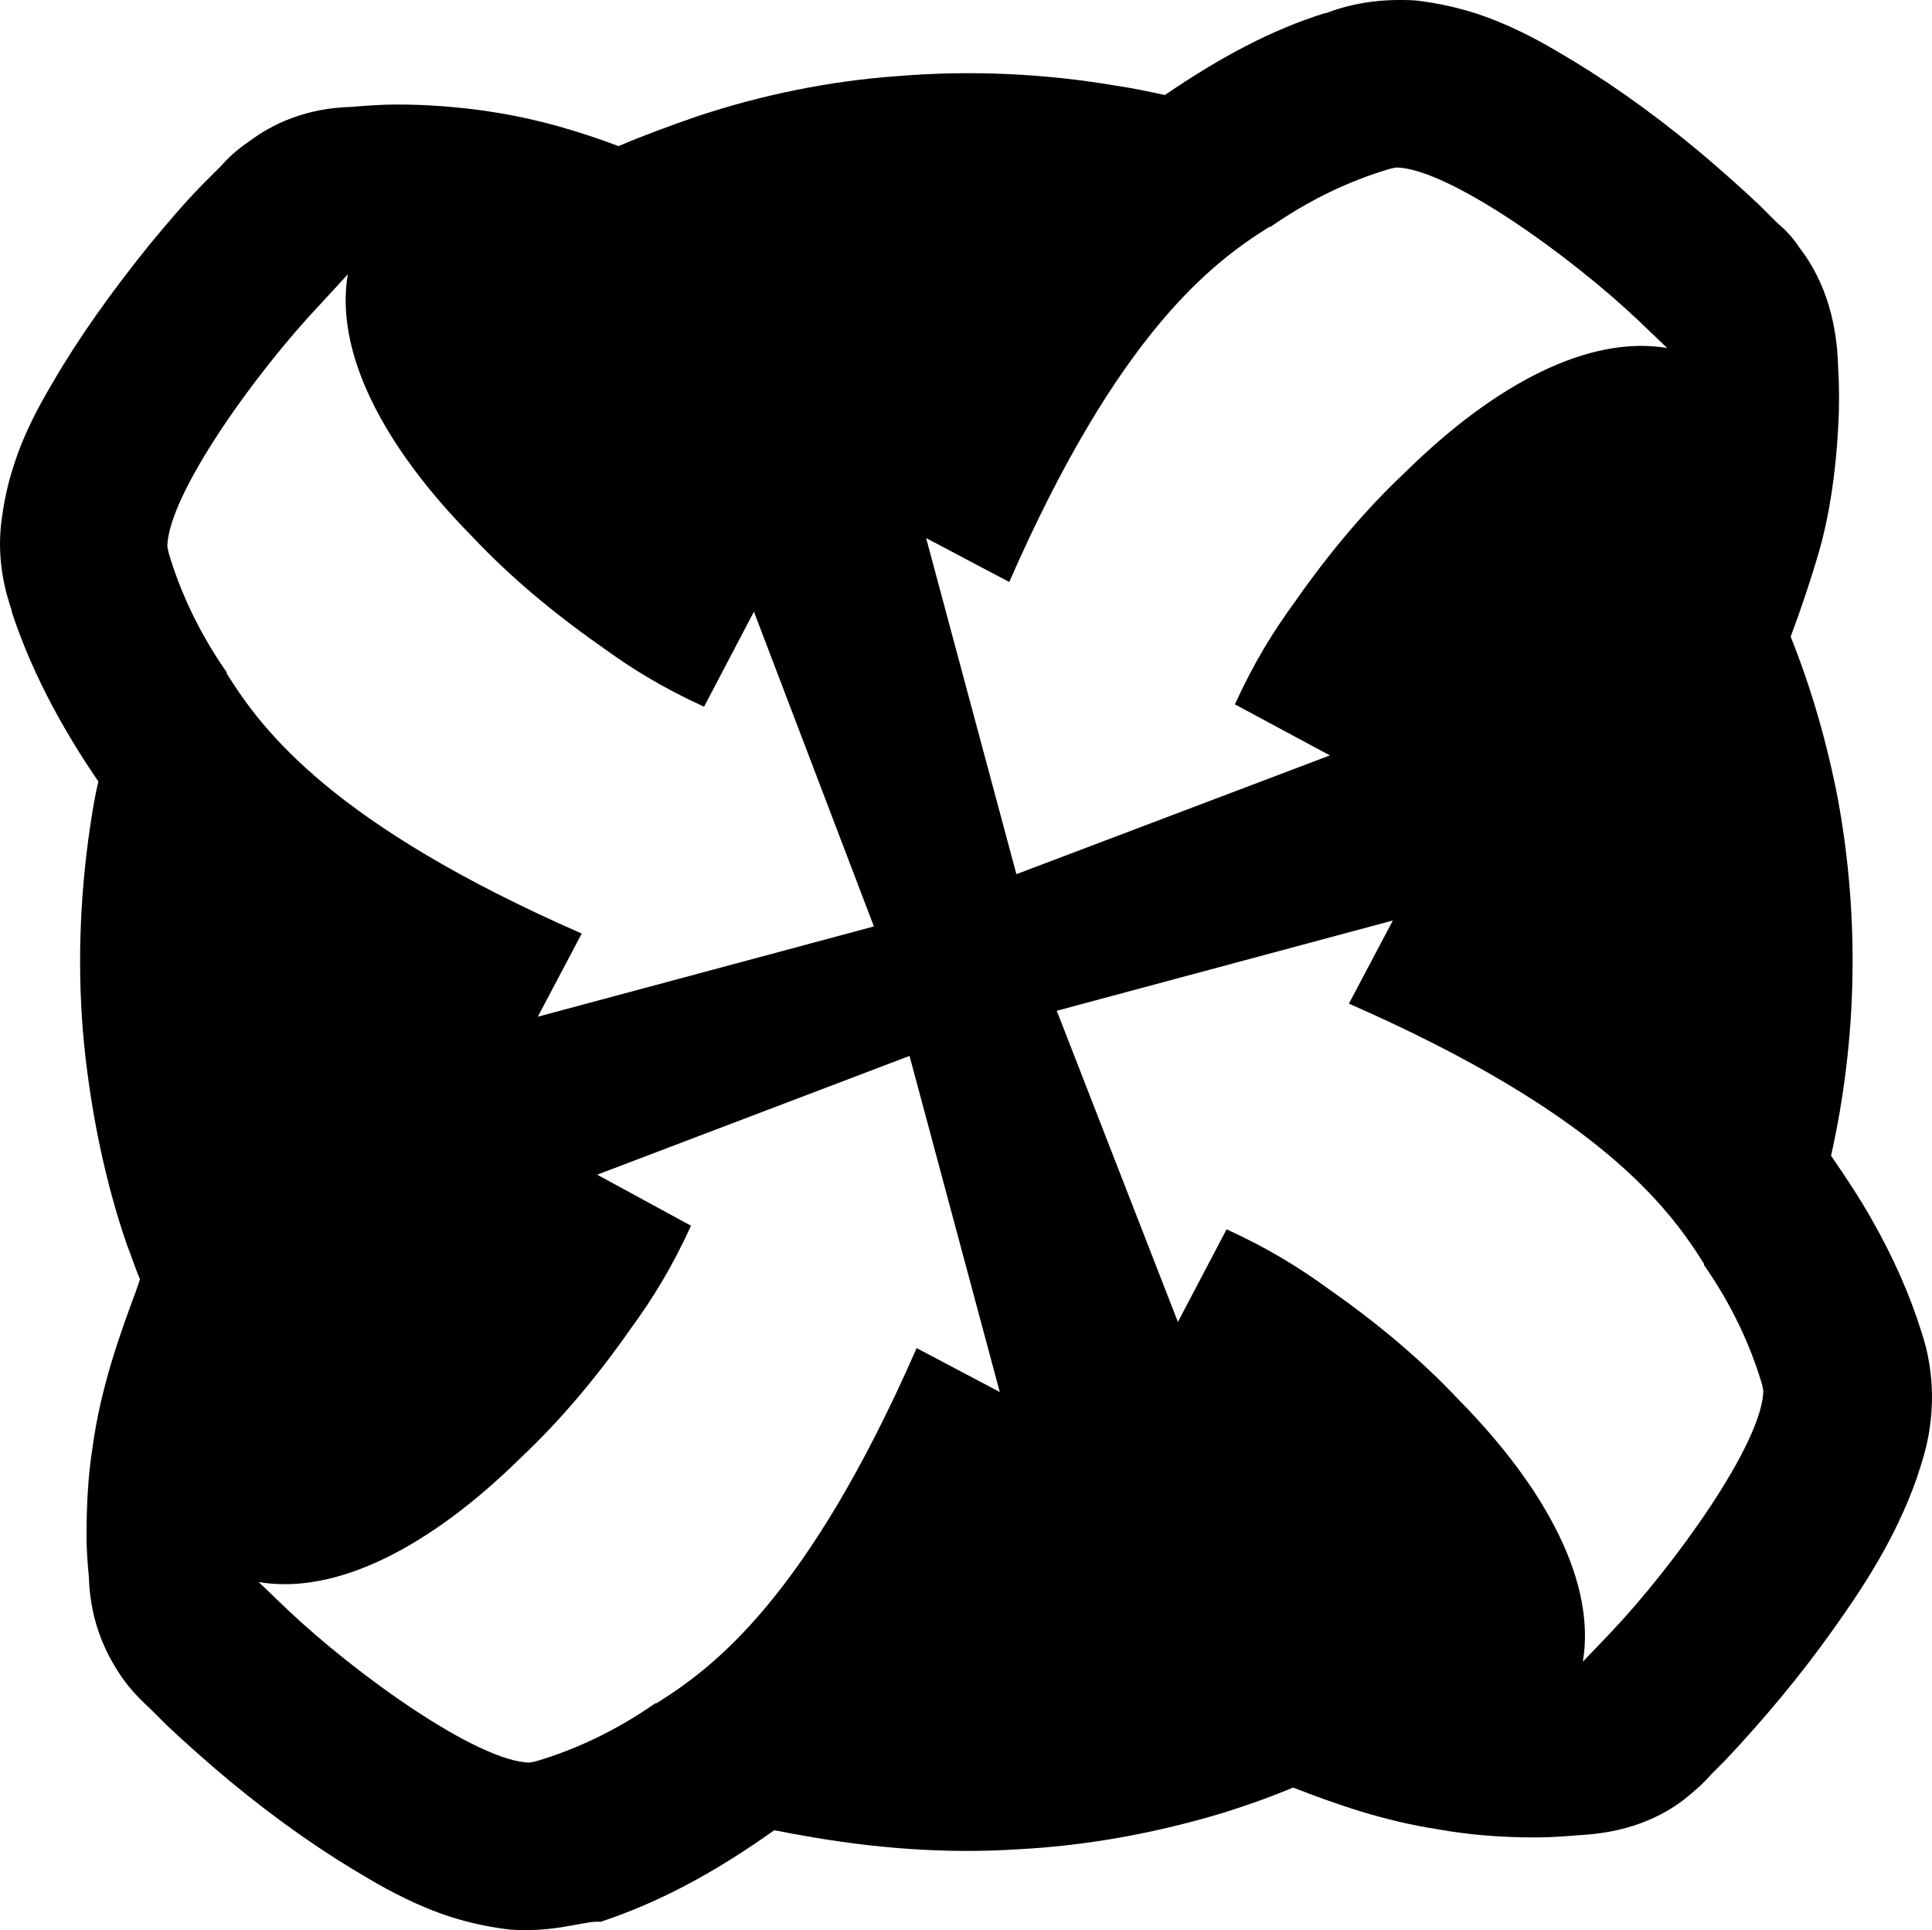 <?xml version="1.0" encoding="UTF-8" standalone="no"?>
<svg
   version="1.1"
   x="0px"
   y="0px"
   viewBox="0 0 162.688 162.5"
   id="svg58"
   sodipodi:docname="icon-nexus.svg"
   width="162.688"
   height="162.5"
   inkscape:version="1.1.1 (3bf5ae0d25, 2021-09-20)"
   xmlns:inkscape="http://www.inkscape.org/namespaces/inkscape"
   xmlns:sodipodi="http://sodipodi.sourceforge.net/DTD/sodipodi-0.dtd"
   xmlns="http://www.w3.org/2000/svg"
   xmlns:svg="http://www.w3.org/2000/svg">
  <defs
     id="defs62" />
  <sodipodi:namedview
     id="namedview60"
     pagecolor="#ffffff"
     bordercolor="#666666"
     borderopacity="1.0"
     inkscape:pageshadow="2"
     inkscape:pageopacity="0.0"
     inkscape:pagecheckerboard="0"
     showgrid="false"
     inkscape:zoom="3.0302163"
     inkscape:cx="136.1289"
     inkscape:cy="106.42805"
     inkscape:window-width="1920"
     inkscape:window-height="1017"
     inkscape:window-x="291"
     inkscape:window-y="1711"
     inkscape:window-maximized="1"
     inkscape:current-layer="g56"
     fit-margin-top="0"
     fit-margin-left="0"
     fit-margin-right="0"
     fit-margin-bottom="0" />
  <g
     id="g56"
     inkscape:export-filename="F:\Code\Starsector\SMOL\App\main\resources\g56.png"
     inkscape:export-xdpi="96"
     inkscape:export-ydpi="96"
     transform="translate(-0.013)">
    <path
       id="path2"
       d="M 117.787 0 C 114.887 0 112.688 0.7 111.688 1.1 L 111.588 1.1 C 107.088 2.5 102.788 4.8 98.088 8 C 96.688 7.7 95.287 7.399 93.887 7.199 C 87.987 6.199 81.787 5.9 75.688 6.4 C 69.888 6.8 64.088 8.001 58.688 9.801 C 56.388 10.601 54.188 11.401 52.088 12.301 C 48.888 11.101 45.287 10 41.287 9.4 C 38.687 9 35.986 8.801 33.486 8.801 L 33.387 8.801 C 32.087 8.801 30.788 8.9 29.588 9 C 25.788 9.1 22.986 10.4 20.986 11.9 C 20.086 12.5 19.288 13.2 18.588 14 L 17.188 15.4 C 15.588 17 14.088 18.8 12.588 20.6 C 9.288 24.7 6.587 28.501 4.387 32.301 C 3.387 34.001 2.087 36.3 1.188 39.1 C 0.688 40.6 0.388 42 0.188 43.4 C -0.412 47.2 0.586 50.2 0.986 51.4 L 0.986 51.5 C 2.886 57.3 5.887 62.301 8.287 65.801 C 7.987 67.001 7.788 68.3 7.588 69.6 C 6.688 75.7 6.488 81.9 7.088 88 C 7.688 93.8 8.887 99.601 10.688 104.801 C 11.088 105.801 11.387 106.799 11.787 107.699 L 11.486 108.6 C 10.186 112.1 8.487 116.7 7.787 121.9 C 7.387 124.4 7.287 127 7.287 129.4 C 7.287 130.6 7.386 131.701 7.486 132.801 C 7.586 136.201 8.686 138.801 9.986 140.801 C 10.686 141.901 11.588 142.901 12.588 143.801 L 13.986 145.199 C 15.686 146.799 17.487 148.4 19.287 149.9 C 23.387 153.3 27.288 155.999 31.088 158.199 C 32.788 159.199 35.186 160.5 37.986 161.4 C 39.586 161.9 40.986 162.2 42.486 162.4 C 43.086 162.5 43.787 162.5 44.387 162.5 C 47.287 162.5 49.486 161.701 50.486 161.801 L 50.588 161.801 C 55.388 160.201 59.987 157.8 65.188 154.1 C 65.888 154.2 66.687 154.4 67.387 154.5 C 73.387 155.6 79.588 156.099 85.688 155.699 C 91.588 155.399 97.488 154.3 103.088 152.6 C 104.988 152 106.987 151.3 108.887 150.5 C 112.487 151.9 116.486 153.3 120.986 154 C 123.786 154.5 126.487 154.699 129.188 154.699 L 129.287 154.699 C 130.587 154.699 131.888 154.6 133.088 154.5 C 136.888 154.3 139.688 153.1 141.688 151.6 C 142.588 150.9 143.388 150.2 144.088 149.4 L 145.287 148.199 C 148.487 144.799 151.587 141.101 154.287 137.301 C 156.787 133.801 159.587 129.6 161.387 124.5 C 161.887 123 162.286 121.701 162.486 120.301 C 163.086 116.301 162.187 113.3 161.787 112.1 C 160.787 108.9 159.387 105.801 157.688 102.801 C 156.688 101.001 155.488 99.201 154.188 97.301 C 156.387 87.501 156.587 77.3 154.787 67.4 C 153.887 62.7 152.587 58.1 150.787 53.6 C 151.687 51.2 152.488 48.8 153.188 46.4 C 154.088 43.2 154.587 39.7 154.787 36 C 154.887 34.3 154.887 32.6 154.787 31 C 154.687 26.4 153.286 23.101 151.486 20.801 C 150.986 20.001 150.288 19.299 149.588 18.699 L 148.188 17.301 C 146.488 15.701 144.687 14.1 142.887 12.6 C 138.787 9.2 134.888 6.501 131.088 4.301 C 129.388 3.301 126.987 2 124.188 1.1 C 122.588 0.6 121.188 0.3 119.688 0.1 C 119.088 -0 118.387 0 117.787 0 z M 117.588 14.1 C 121.988 14.2 132.186 21.5 137.986 27 L 140.387 29.301 C 133.887 28.201 125.987 32.201 118.287 39.801 C 114.987 42.901 111.888 46.6 109.088 50.6 C 107.188 53.2 105.586 55.801 103.986 59.301 L 111.986 63.6 L 85.588 73.6 L 77.986 45.301 L 84.986 49 C 94.186 28 102.087 22.1 106.887 19.1 L 106.986 19.1 C 110.286 16.8 113.688 15.199 117.088 14.199 L 117.588 14.1 z M 29.287 23.1 C 28.187 29.6 32.187 37.499 39.787 45.199 C 42.887 48.499 46.588 51.6 50.588 54.4 C 53.188 56.3 55.787 57.9 59.287 59.5 L 63.486 51.5 L 73.588 78 L 45.287 85.6 L 48.986 78.6 C 27.986 69.4 22.088 61.499 19.088 56.699 L 19.088 56.6 C 16.788 53.3 15.188 49.9 14.188 46.5 L 14.088 46 C 14.188 41.6 21.486 31.4 26.986 25.6 L 29.287 23.1 z M 117.287 77.5 L 113.588 84.5 C 134.588 93.7 140.486 101.6 143.486 106.4 L 143.486 106.5 C 145.786 109.8 147.387 113.2 148.387 116.6 L 148.486 117.1 C 148.386 121.5 141.088 131.7 135.588 137.5 L 133.287 139.9 C 134.387 133.4 130.387 125.501 122.787 117.801 C 119.687 114.501 115.986 111.4 111.986 108.6 C 109.386 106.7 106.787 105.1 103.287 103.5 L 99.188 111.301 L 88.986 85.1 L 117.287 77.5 z M 76.588 88.9 L 84.188 117.199 L 77.188 113.5 C 67.987 134.5 60.087 140.4 55.287 143.4 L 55.188 143.4 C 51.888 145.7 48.488 147.301 45.088 148.301 L 44.588 148.4 C 40.188 148.3 29.988 141 24.188 135.5 L 21.787 133.199 C 28.287 134.299 36.187 130.299 43.887 122.699 C 47.187 119.599 50.288 115.9 53.088 111.9 C 54.988 109.3 56.587 106.699 58.188 103.199 L 50.287 98.9 L 76.588 88.9 z "
       transform="translate(0.013)" />
  </g>
</svg>
